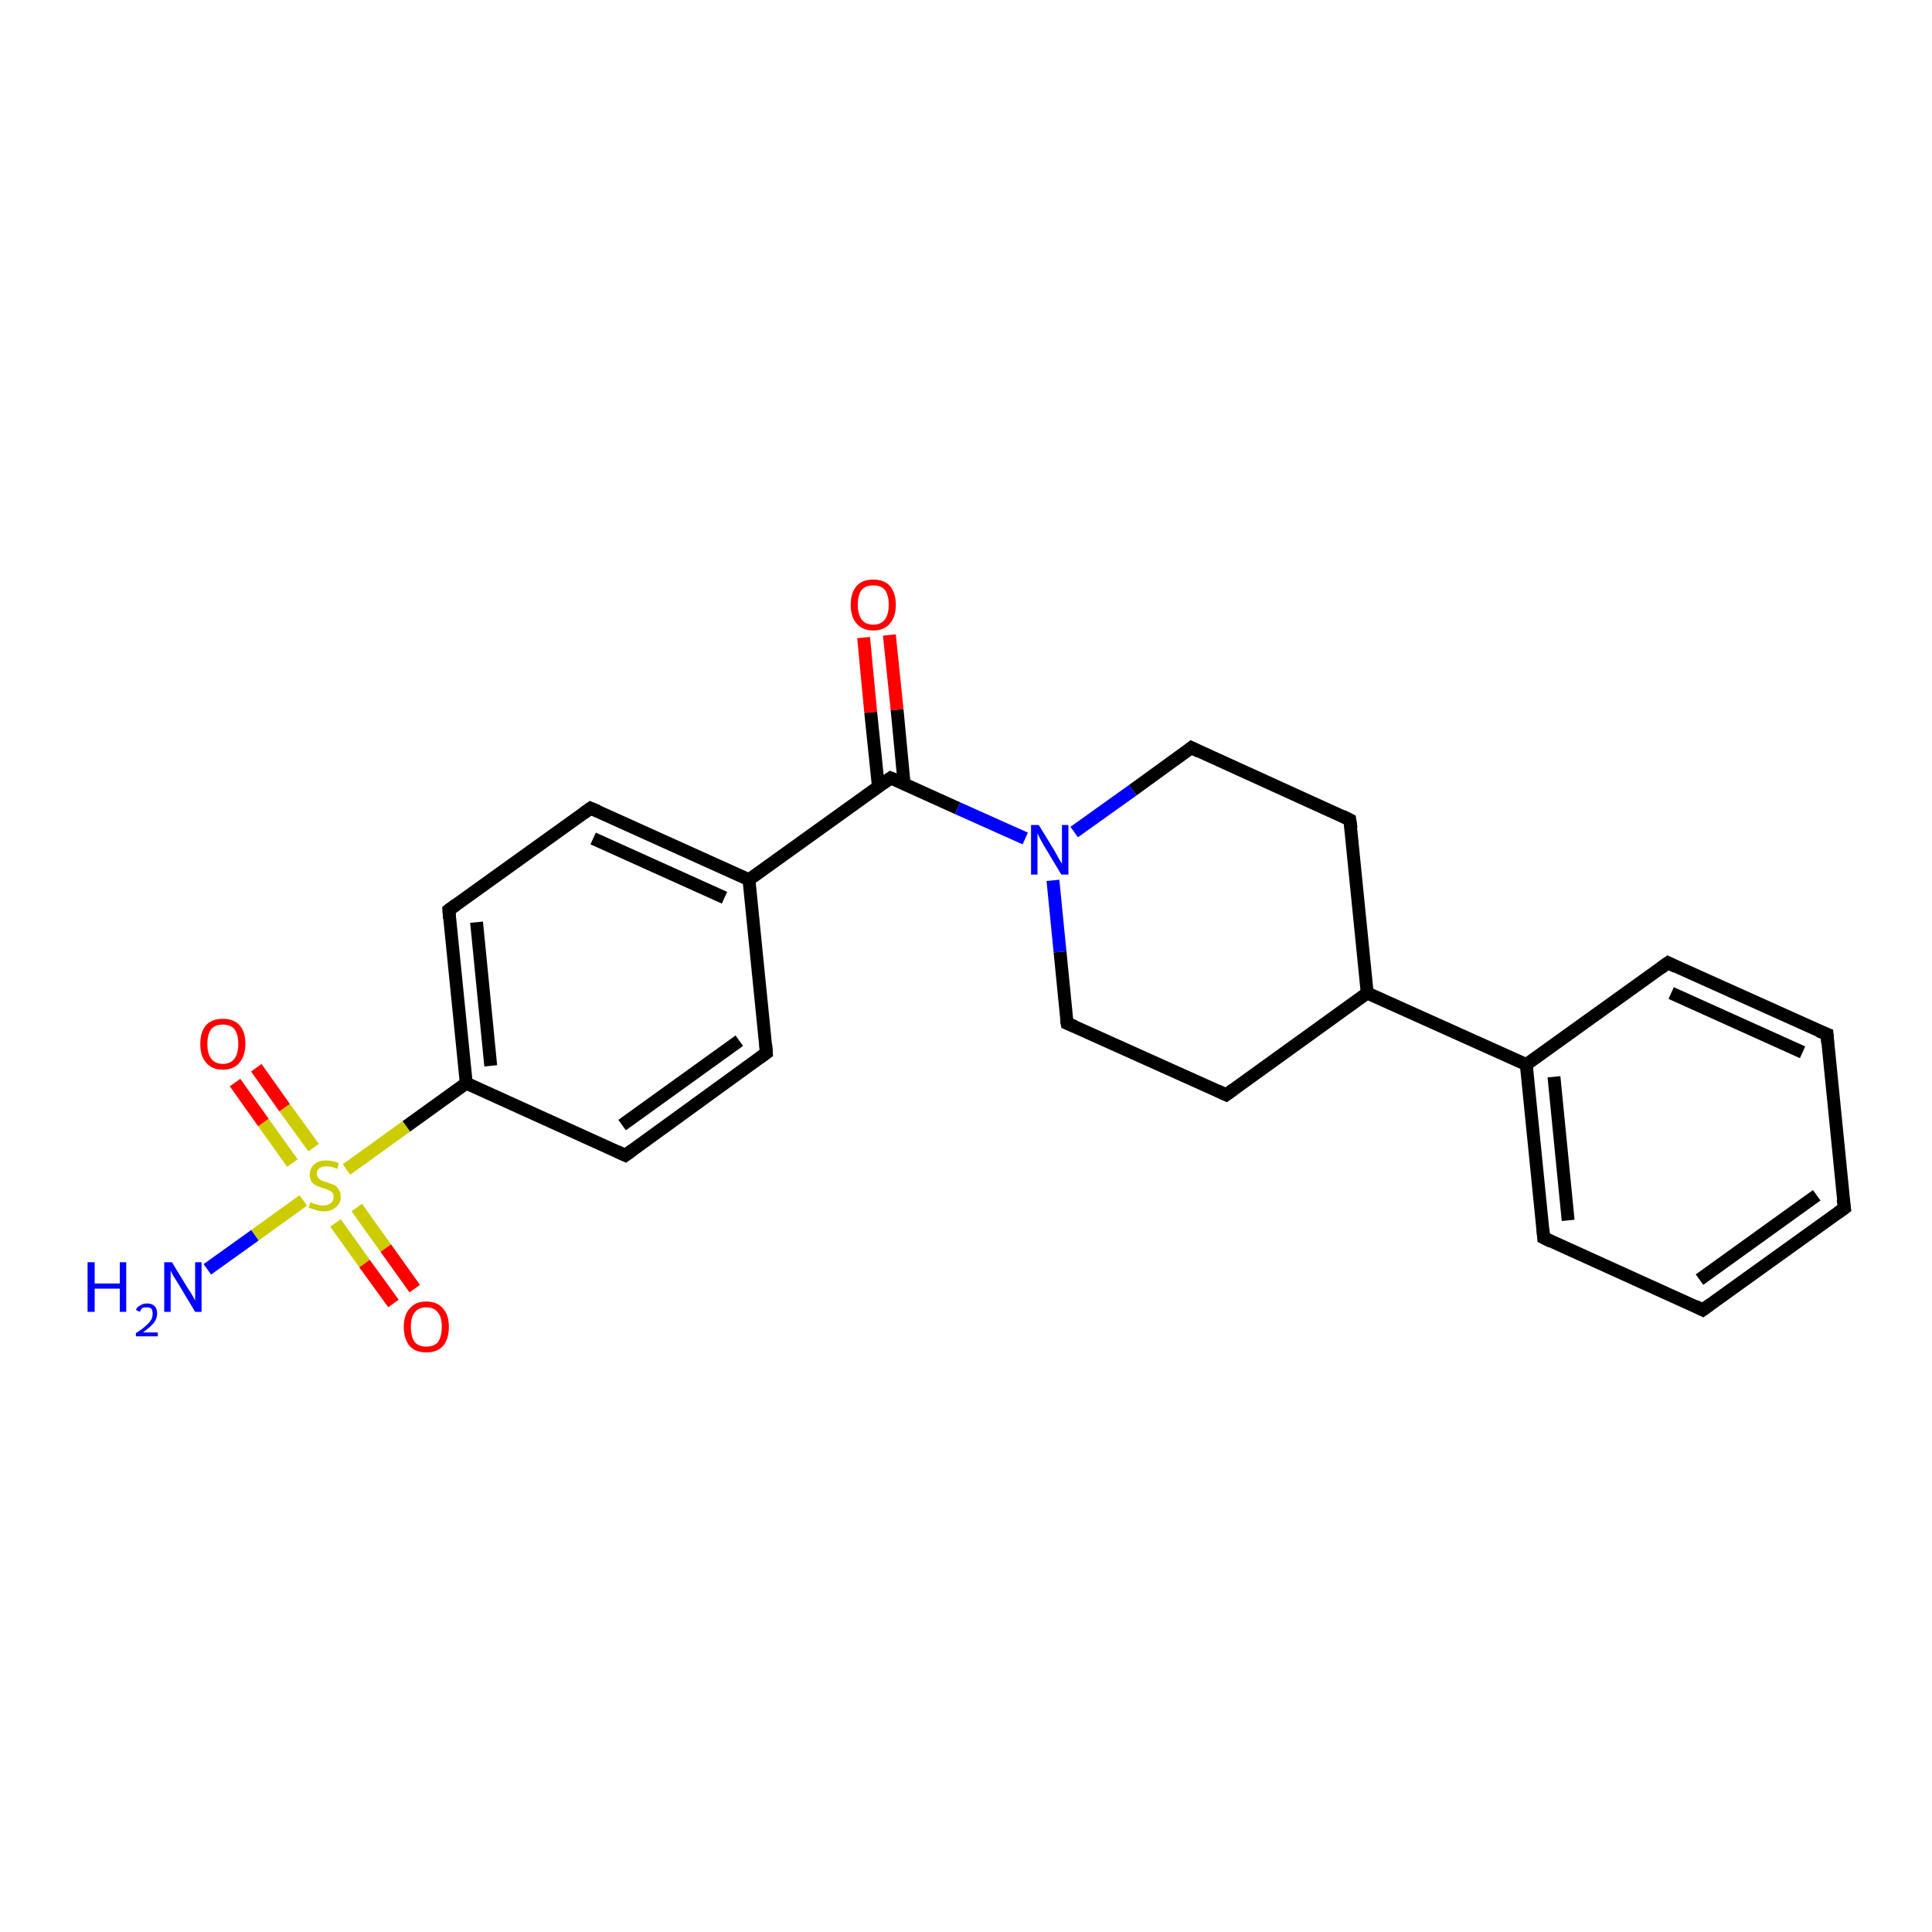 <?xml version='1.0' encoding='iso-8859-1'?>
<svg version='1.1' baseProfile='full'
              xmlns='http://www.w3.org/2000/svg'
                      xmlns:rdkit='http://www.rdkit.org/xml'
                      xmlns:xlink='http://www.w3.org/1999/xlink'
                  xml:space='preserve'
width='300px' height='300px' viewBox='0 0 300 300'>
<!-- END OF HEADER -->
<rect style='opacity:1.0;fill:#FFFFFF;stroke:none' width='300.0' height='300.0' x='0.0' y='0.0'> </rect>
<path class='bond-0 atom-0 atom-1' d='M 32.2,197.1 L 39.6,191.8' style='fill:none;fill-rule:evenodd;stroke:#0000FF;stroke-width:2.0px;stroke-linecap:butt;stroke-linejoin:miter;stroke-opacity:1' />
<path class='bond-0 atom-0 atom-1' d='M 39.6,191.8 L 47.1,186.4' style='fill:none;fill-rule:evenodd;stroke:#CCCC00;stroke-width:2.0px;stroke-linecap:butt;stroke-linejoin:miter;stroke-opacity:1' />
<path class='bond-1 atom-1 atom-2' d='M 48.7,178.2 L 44.2,172.0' style='fill:none;fill-rule:evenodd;stroke:#CCCC00;stroke-width:2.0px;stroke-linecap:butt;stroke-linejoin:miter;stroke-opacity:1' />
<path class='bond-1 atom-1 atom-2' d='M 44.2,172.0 L 39.8,165.8' style='fill:none;fill-rule:evenodd;stroke:#FF0000;stroke-width:2.0px;stroke-linecap:butt;stroke-linejoin:miter;stroke-opacity:1' />
<path class='bond-1 atom-1 atom-2' d='M 45.4,180.6 L 40.9,174.3' style='fill:none;fill-rule:evenodd;stroke:#CCCC00;stroke-width:2.0px;stroke-linecap:butt;stroke-linejoin:miter;stroke-opacity:1' />
<path class='bond-1 atom-1 atom-2' d='M 40.9,174.3 L 36.5,168.1' style='fill:none;fill-rule:evenodd;stroke:#FF0000;stroke-width:2.0px;stroke-linecap:butt;stroke-linejoin:miter;stroke-opacity:1' />
<path class='bond-2 atom-1 atom-3' d='M 52.1,189.9 L 56.6,196.2' style='fill:none;fill-rule:evenodd;stroke:#CCCC00;stroke-width:2.0px;stroke-linecap:butt;stroke-linejoin:miter;stroke-opacity:1' />
<path class='bond-2 atom-1 atom-3' d='M 56.6,196.2 L 61.1,202.4' style='fill:none;fill-rule:evenodd;stroke:#FF0000;stroke-width:2.0px;stroke-linecap:butt;stroke-linejoin:miter;stroke-opacity:1' />
<path class='bond-2 atom-1 atom-3' d='M 55.4,187.5 L 59.9,193.8' style='fill:none;fill-rule:evenodd;stroke:#CCCC00;stroke-width:2.0px;stroke-linecap:butt;stroke-linejoin:miter;stroke-opacity:1' />
<path class='bond-2 atom-1 atom-3' d='M 59.9,193.8 L 64.4,200.1' style='fill:none;fill-rule:evenodd;stroke:#FF0000;stroke-width:2.0px;stroke-linecap:butt;stroke-linejoin:miter;stroke-opacity:1' />
<path class='bond-3 atom-1 atom-4' d='M 53.8,181.6 L 63.1,174.9' style='fill:none;fill-rule:evenodd;stroke:#CCCC00;stroke-width:2.0px;stroke-linecap:butt;stroke-linejoin:miter;stroke-opacity:1' />
<path class='bond-3 atom-1 atom-4' d='M 63.1,174.9 L 72.4,168.2' style='fill:none;fill-rule:evenodd;stroke:#000000;stroke-width:2.0px;stroke-linecap:butt;stroke-linejoin:miter;stroke-opacity:1' />
<path class='bond-4 atom-4 atom-5' d='M 72.4,168.2 L 69.7,141.3' style='fill:none;fill-rule:evenodd;stroke:#000000;stroke-width:2.0px;stroke-linecap:butt;stroke-linejoin:miter;stroke-opacity:1' />
<path class='bond-4 atom-4 atom-5' d='M 76.2,165.5 L 74.0,143.2' style='fill:none;fill-rule:evenodd;stroke:#000000;stroke-width:2.0px;stroke-linecap:butt;stroke-linejoin:miter;stroke-opacity:1' />
<path class='bond-5 atom-5 atom-6' d='M 69.7,141.3 L 91.7,125.5' style='fill:none;fill-rule:evenodd;stroke:#000000;stroke-width:2.0px;stroke-linecap:butt;stroke-linejoin:miter;stroke-opacity:1' />
<path class='bond-6 atom-6 atom-7' d='M 91.7,125.5 L 116.3,136.6' style='fill:none;fill-rule:evenodd;stroke:#000000;stroke-width:2.0px;stroke-linecap:butt;stroke-linejoin:miter;stroke-opacity:1' />
<path class='bond-6 atom-6 atom-7' d='M 92.1,130.2 L 112.5,139.4' style='fill:none;fill-rule:evenodd;stroke:#000000;stroke-width:2.0px;stroke-linecap:butt;stroke-linejoin:miter;stroke-opacity:1' />
<path class='bond-7 atom-7 atom-8' d='M 116.3,136.6 L 119.0,163.5' style='fill:none;fill-rule:evenodd;stroke:#000000;stroke-width:2.0px;stroke-linecap:butt;stroke-linejoin:miter;stroke-opacity:1' />
<path class='bond-8 atom-8 atom-9' d='M 119.0,163.5 L 97.1,179.4' style='fill:none;fill-rule:evenodd;stroke:#000000;stroke-width:2.0px;stroke-linecap:butt;stroke-linejoin:miter;stroke-opacity:1' />
<path class='bond-8 atom-8 atom-9' d='M 114.8,161.6 L 96.6,174.7' style='fill:none;fill-rule:evenodd;stroke:#000000;stroke-width:2.0px;stroke-linecap:butt;stroke-linejoin:miter;stroke-opacity:1' />
<path class='bond-9 atom-7 atom-10' d='M 116.3,136.6 L 138.3,120.8' style='fill:none;fill-rule:evenodd;stroke:#000000;stroke-width:2.0px;stroke-linecap:butt;stroke-linejoin:miter;stroke-opacity:1' />
<path class='bond-10 atom-10 atom-11' d='M 140.4,121.8 L 139.3,110.2' style='fill:none;fill-rule:evenodd;stroke:#000000;stroke-width:2.0px;stroke-linecap:butt;stroke-linejoin:miter;stroke-opacity:1' />
<path class='bond-10 atom-10 atom-11' d='M 139.3,110.2 L 138.1,98.6' style='fill:none;fill-rule:evenodd;stroke:#FF0000;stroke-width:2.0px;stroke-linecap:butt;stroke-linejoin:miter;stroke-opacity:1' />
<path class='bond-10 atom-10 atom-11' d='M 136.4,122.2 L 135.2,110.6' style='fill:none;fill-rule:evenodd;stroke:#000000;stroke-width:2.0px;stroke-linecap:butt;stroke-linejoin:miter;stroke-opacity:1' />
<path class='bond-10 atom-10 atom-11' d='M 135.2,110.6 L 134.1,99.0' style='fill:none;fill-rule:evenodd;stroke:#FF0000;stroke-width:2.0px;stroke-linecap:butt;stroke-linejoin:miter;stroke-opacity:1' />
<path class='bond-11 atom-10 atom-12' d='M 138.3,120.8 L 148.7,125.5' style='fill:none;fill-rule:evenodd;stroke:#000000;stroke-width:2.0px;stroke-linecap:butt;stroke-linejoin:miter;stroke-opacity:1' />
<path class='bond-11 atom-10 atom-12' d='M 148.7,125.5 L 159.2,130.2' style='fill:none;fill-rule:evenodd;stroke:#0000FF;stroke-width:2.0px;stroke-linecap:butt;stroke-linejoin:miter;stroke-opacity:1' />
<path class='bond-12 atom-12 atom-13' d='M 163.5,136.7 L 164.6,147.8' style='fill:none;fill-rule:evenodd;stroke:#0000FF;stroke-width:2.0px;stroke-linecap:butt;stroke-linejoin:miter;stroke-opacity:1' />
<path class='bond-12 atom-12 atom-13' d='M 164.6,147.8 L 165.7,158.9' style='fill:none;fill-rule:evenodd;stroke:#000000;stroke-width:2.0px;stroke-linecap:butt;stroke-linejoin:miter;stroke-opacity:1' />
<path class='bond-13 atom-13 atom-14' d='M 165.7,158.9 L 190.4,170.0' style='fill:none;fill-rule:evenodd;stroke:#000000;stroke-width:2.0px;stroke-linecap:butt;stroke-linejoin:miter;stroke-opacity:1' />
<path class='bond-14 atom-14 atom-15' d='M 190.4,170.0 L 212.3,154.2' style='fill:none;fill-rule:evenodd;stroke:#000000;stroke-width:2.0px;stroke-linecap:butt;stroke-linejoin:miter;stroke-opacity:1' />
<path class='bond-15 atom-15 atom-16' d='M 212.3,154.2 L 209.6,127.3' style='fill:none;fill-rule:evenodd;stroke:#000000;stroke-width:2.0px;stroke-linecap:butt;stroke-linejoin:miter;stroke-opacity:1' />
<path class='bond-16 atom-16 atom-17' d='M 209.6,127.3 L 185.0,116.1' style='fill:none;fill-rule:evenodd;stroke:#000000;stroke-width:2.0px;stroke-linecap:butt;stroke-linejoin:miter;stroke-opacity:1' />
<path class='bond-17 atom-15 atom-18' d='M 212.3,154.2 L 237.0,165.3' style='fill:none;fill-rule:evenodd;stroke:#000000;stroke-width:2.0px;stroke-linecap:butt;stroke-linejoin:miter;stroke-opacity:1' />
<path class='bond-18 atom-18 atom-19' d='M 237.0,165.3 L 239.7,192.2' style='fill:none;fill-rule:evenodd;stroke:#000000;stroke-width:2.0px;stroke-linecap:butt;stroke-linejoin:miter;stroke-opacity:1' />
<path class='bond-18 atom-18 atom-19' d='M 241.3,167.2 L 243.5,189.5' style='fill:none;fill-rule:evenodd;stroke:#000000;stroke-width:2.0px;stroke-linecap:butt;stroke-linejoin:miter;stroke-opacity:1' />
<path class='bond-19 atom-19 atom-20' d='M 239.7,192.2 L 264.4,203.4' style='fill:none;fill-rule:evenodd;stroke:#000000;stroke-width:2.0px;stroke-linecap:butt;stroke-linejoin:miter;stroke-opacity:1' />
<path class='bond-20 atom-20 atom-21' d='M 264.4,203.4 L 286.4,187.6' style='fill:none;fill-rule:evenodd;stroke:#000000;stroke-width:2.0px;stroke-linecap:butt;stroke-linejoin:miter;stroke-opacity:1' />
<path class='bond-20 atom-20 atom-21' d='M 263.9,198.7 L 282.1,185.6' style='fill:none;fill-rule:evenodd;stroke:#000000;stroke-width:2.0px;stroke-linecap:butt;stroke-linejoin:miter;stroke-opacity:1' />
<path class='bond-21 atom-21 atom-22' d='M 286.4,187.6 L 283.7,160.6' style='fill:none;fill-rule:evenodd;stroke:#000000;stroke-width:2.0px;stroke-linecap:butt;stroke-linejoin:miter;stroke-opacity:1' />
<path class='bond-22 atom-22 atom-23' d='M 283.7,160.6 L 259.0,149.5' style='fill:none;fill-rule:evenodd;stroke:#000000;stroke-width:2.0px;stroke-linecap:butt;stroke-linejoin:miter;stroke-opacity:1' />
<path class='bond-22 atom-22 atom-23' d='M 279.9,163.4 L 259.5,154.2' style='fill:none;fill-rule:evenodd;stroke:#000000;stroke-width:2.0px;stroke-linecap:butt;stroke-linejoin:miter;stroke-opacity:1' />
<path class='bond-23 atom-9 atom-4' d='M 97.1,179.4 L 72.4,168.2' style='fill:none;fill-rule:evenodd;stroke:#000000;stroke-width:2.0px;stroke-linecap:butt;stroke-linejoin:miter;stroke-opacity:1' />
<path class='bond-24 atom-17 atom-12' d='M 185.0,116.1 L 175.9,122.7' style='fill:none;fill-rule:evenodd;stroke:#000000;stroke-width:2.0px;stroke-linecap:butt;stroke-linejoin:miter;stroke-opacity:1' />
<path class='bond-24 atom-17 atom-12' d='M 175.9,122.7 L 166.8,129.2' style='fill:none;fill-rule:evenodd;stroke:#0000FF;stroke-width:2.0px;stroke-linecap:butt;stroke-linejoin:miter;stroke-opacity:1' />
<path class='bond-25 atom-23 atom-18' d='M 259.0,149.5 L 237.0,165.3' style='fill:none;fill-rule:evenodd;stroke:#000000;stroke-width:2.0px;stroke-linecap:butt;stroke-linejoin:miter;stroke-opacity:1' />
<path d='M 69.8,142.6 L 69.7,141.3 L 70.8,140.5' style='fill:none;stroke:#000000;stroke-width:2.0px;stroke-linecap:butt;stroke-linejoin:miter;stroke-opacity:1;' />
<path d='M 90.6,126.3 L 91.7,125.5 L 92.9,126.0' style='fill:none;stroke:#000000;stroke-width:2.0px;stroke-linecap:butt;stroke-linejoin:miter;stroke-opacity:1;' />
<path d='M 118.9,162.2 L 119.0,163.5 L 117.9,164.3' style='fill:none;stroke:#000000;stroke-width:2.0px;stroke-linecap:butt;stroke-linejoin:miter;stroke-opacity:1;' />
<path d='M 98.2,178.6 L 97.1,179.4 L 95.8,178.8' style='fill:none;stroke:#000000;stroke-width:2.0px;stroke-linecap:butt;stroke-linejoin:miter;stroke-opacity:1;' />
<path d='M 137.2,121.6 L 138.3,120.8 L 138.8,121.0' style='fill:none;stroke:#000000;stroke-width:2.0px;stroke-linecap:butt;stroke-linejoin:miter;stroke-opacity:1;' />
<path d='M 165.6,158.3 L 165.7,158.9 L 166.9,159.4' style='fill:none;stroke:#000000;stroke-width:2.0px;stroke-linecap:butt;stroke-linejoin:miter;stroke-opacity:1;' />
<path d='M 189.1,169.4 L 190.4,170.0 L 191.5,169.2' style='fill:none;stroke:#000000;stroke-width:2.0px;stroke-linecap:butt;stroke-linejoin:miter;stroke-opacity:1;' />
<path d='M 209.8,128.6 L 209.6,127.3 L 208.4,126.7' style='fill:none;stroke:#000000;stroke-width:2.0px;stroke-linecap:butt;stroke-linejoin:miter;stroke-opacity:1;' />
<path d='M 186.2,116.7 L 185.0,116.1 L 184.5,116.5' style='fill:none;stroke:#000000;stroke-width:2.0px;stroke-linecap:butt;stroke-linejoin:miter;stroke-opacity:1;' />
<path d='M 239.6,190.9 L 239.7,192.2 L 240.9,192.8' style='fill:none;stroke:#000000;stroke-width:2.0px;stroke-linecap:butt;stroke-linejoin:miter;stroke-opacity:1;' />
<path d='M 263.2,202.8 L 264.4,203.4 L 265.5,202.6' style='fill:none;stroke:#000000;stroke-width:2.0px;stroke-linecap:butt;stroke-linejoin:miter;stroke-opacity:1;' />
<path d='M 285.3,188.4 L 286.4,187.6 L 286.2,186.2' style='fill:none;stroke:#000000;stroke-width:2.0px;stroke-linecap:butt;stroke-linejoin:miter;stroke-opacity:1;' />
<path d='M 283.8,162.0 L 283.7,160.6 L 282.4,160.1' style='fill:none;stroke:#000000;stroke-width:2.0px;stroke-linecap:butt;stroke-linejoin:miter;stroke-opacity:1;' />
<path d='M 260.2,150.1 L 259.0,149.5 L 257.9,150.3' style='fill:none;stroke:#000000;stroke-width:2.0px;stroke-linecap:butt;stroke-linejoin:miter;stroke-opacity:1;' />
<path class='atom-0' d='M 13.6 196.0
L 14.7 196.0
L 14.7 199.3
L 18.6 199.3
L 18.6 196.0
L 19.6 196.0
L 19.6 203.7
L 18.6 203.7
L 18.6 200.1
L 14.7 200.1
L 14.7 203.7
L 13.6 203.7
L 13.6 196.0
' fill='#0000FF'/>
<path class='atom-0' d='M 21.1 203.4
Q 21.3 202.9, 21.8 202.7
Q 22.2 202.4, 22.8 202.4
Q 23.6 202.4, 24.0 202.8
Q 24.4 203.2, 24.4 204.0
Q 24.4 204.7, 23.9 205.4
Q 23.3 206.1, 22.2 206.9
L 24.5 206.9
L 24.5 207.5
L 21.1 207.5
L 21.1 207.0
Q 22.1 206.4, 22.6 205.9
Q 23.2 205.4, 23.5 204.9
Q 23.7 204.5, 23.7 204.0
Q 23.7 203.5, 23.5 203.2
Q 23.2 203.0, 22.8 203.0
Q 22.4 203.0, 22.1 203.1
Q 21.9 203.3, 21.7 203.7
L 21.1 203.4
' fill='#0000FF'/>
<path class='atom-0' d='M 26.7 196.0
L 29.2 200.1
Q 29.5 200.5, 29.9 201.2
Q 30.3 201.9, 30.3 202.0
L 30.3 196.0
L 31.3 196.0
L 31.3 203.7
L 30.3 203.7
L 27.6 199.2
Q 27.3 198.7, 26.9 198.1
Q 26.6 197.5, 26.5 197.3
L 26.5 203.7
L 25.5 203.7
L 25.5 196.0
L 26.7 196.0
' fill='#0000FF'/>
<path class='atom-1' d='M 48.2 186.7
Q 48.3 186.7, 48.7 186.9
Q 49.0 187.0, 49.4 187.1
Q 49.8 187.2, 50.2 187.2
Q 50.9 187.2, 51.4 186.8
Q 51.8 186.5, 51.8 185.9
Q 51.8 185.4, 51.6 185.2
Q 51.4 184.9, 51.0 184.8
Q 50.7 184.6, 50.2 184.5
Q 49.5 184.3, 49.1 184.1
Q 48.7 183.9, 48.4 183.5
Q 48.1 183.1, 48.1 182.4
Q 48.1 181.4, 48.8 180.8
Q 49.4 180.2, 50.7 180.2
Q 51.6 180.2, 52.6 180.6
L 52.4 181.5
Q 51.4 181.1, 50.8 181.1
Q 50.0 181.1, 49.6 181.4
Q 49.2 181.7, 49.2 182.2
Q 49.2 182.6, 49.4 182.9
Q 49.6 183.1, 49.9 183.3
Q 50.2 183.4, 50.8 183.6
Q 51.4 183.8, 51.9 184.0
Q 52.3 184.2, 52.6 184.7
Q 52.9 185.1, 52.9 185.9
Q 52.9 186.9, 52.1 187.5
Q 51.4 188.1, 50.3 188.1
Q 49.6 188.1, 49.1 187.9
Q 48.6 187.8, 47.9 187.5
L 48.2 186.7
' fill='#CCCC00'/>
<path class='atom-2' d='M 31.1 162.1
Q 31.1 160.2, 32.0 159.2
Q 32.9 158.2, 34.6 158.2
Q 36.3 158.2, 37.2 159.2
Q 38.1 160.2, 38.1 162.1
Q 38.1 163.9, 37.2 165.0
Q 36.3 166.1, 34.6 166.1
Q 32.9 166.1, 32.0 165.0
Q 31.1 164.0, 31.1 162.1
M 34.6 165.2
Q 35.8 165.2, 36.4 164.4
Q 37.0 163.6, 37.0 162.1
Q 37.0 160.6, 36.4 159.8
Q 35.8 159.1, 34.6 159.1
Q 33.4 159.1, 32.8 159.8
Q 32.2 160.6, 32.2 162.1
Q 32.2 163.6, 32.8 164.4
Q 33.4 165.2, 34.6 165.2
' fill='#FF0000'/>
<path class='atom-3' d='M 62.7 206.0
Q 62.7 204.2, 63.6 203.2
Q 64.5 202.1, 66.2 202.1
Q 67.9 202.1, 68.8 203.2
Q 69.7 204.2, 69.7 206.0
Q 69.7 207.9, 68.8 209.0
Q 67.9 210.0, 66.2 210.0
Q 64.5 210.0, 63.6 209.0
Q 62.7 207.9, 62.7 206.0
M 66.2 209.1
Q 67.4 209.1, 68.0 208.4
Q 68.6 207.6, 68.6 206.0
Q 68.6 204.5, 68.0 203.8
Q 67.4 203.0, 66.2 203.0
Q 65.0 203.0, 64.4 203.8
Q 63.8 204.5, 63.8 206.0
Q 63.8 207.6, 64.4 208.4
Q 65.0 209.1, 66.2 209.1
' fill='#FF0000'/>
<path class='atom-11' d='M 132.1 93.9
Q 132.1 92.1, 133.0 91.0
Q 133.9 90.0, 135.6 90.0
Q 137.3 90.0, 138.2 91.0
Q 139.1 92.1, 139.1 93.9
Q 139.1 95.8, 138.2 96.8
Q 137.3 97.9, 135.6 97.9
Q 133.9 97.9, 133.0 96.8
Q 132.1 95.8, 132.1 93.9
M 135.6 97.0
Q 136.8 97.0, 137.4 96.2
Q 138.0 95.4, 138.0 93.9
Q 138.0 92.4, 137.4 91.6
Q 136.8 90.9, 135.6 90.9
Q 134.4 90.9, 133.8 91.6
Q 133.2 92.4, 133.2 93.9
Q 133.2 95.4, 133.8 96.2
Q 134.4 97.0, 135.6 97.0
' fill='#FF0000'/>
<path class='atom-12' d='M 161.3 128.1
L 163.8 132.2
Q 164.0 132.6, 164.4 133.3
Q 164.8 134.0, 164.9 134.1
L 164.9 128.1
L 165.9 128.1
L 165.9 135.8
L 164.8 135.8
L 162.1 131.3
Q 161.8 130.8, 161.5 130.2
Q 161.2 129.6, 161.1 129.4
L 161.1 135.8
L 160.1 135.8
L 160.1 128.1
L 161.3 128.1
' fill='#0000FF'/>
</svg>
